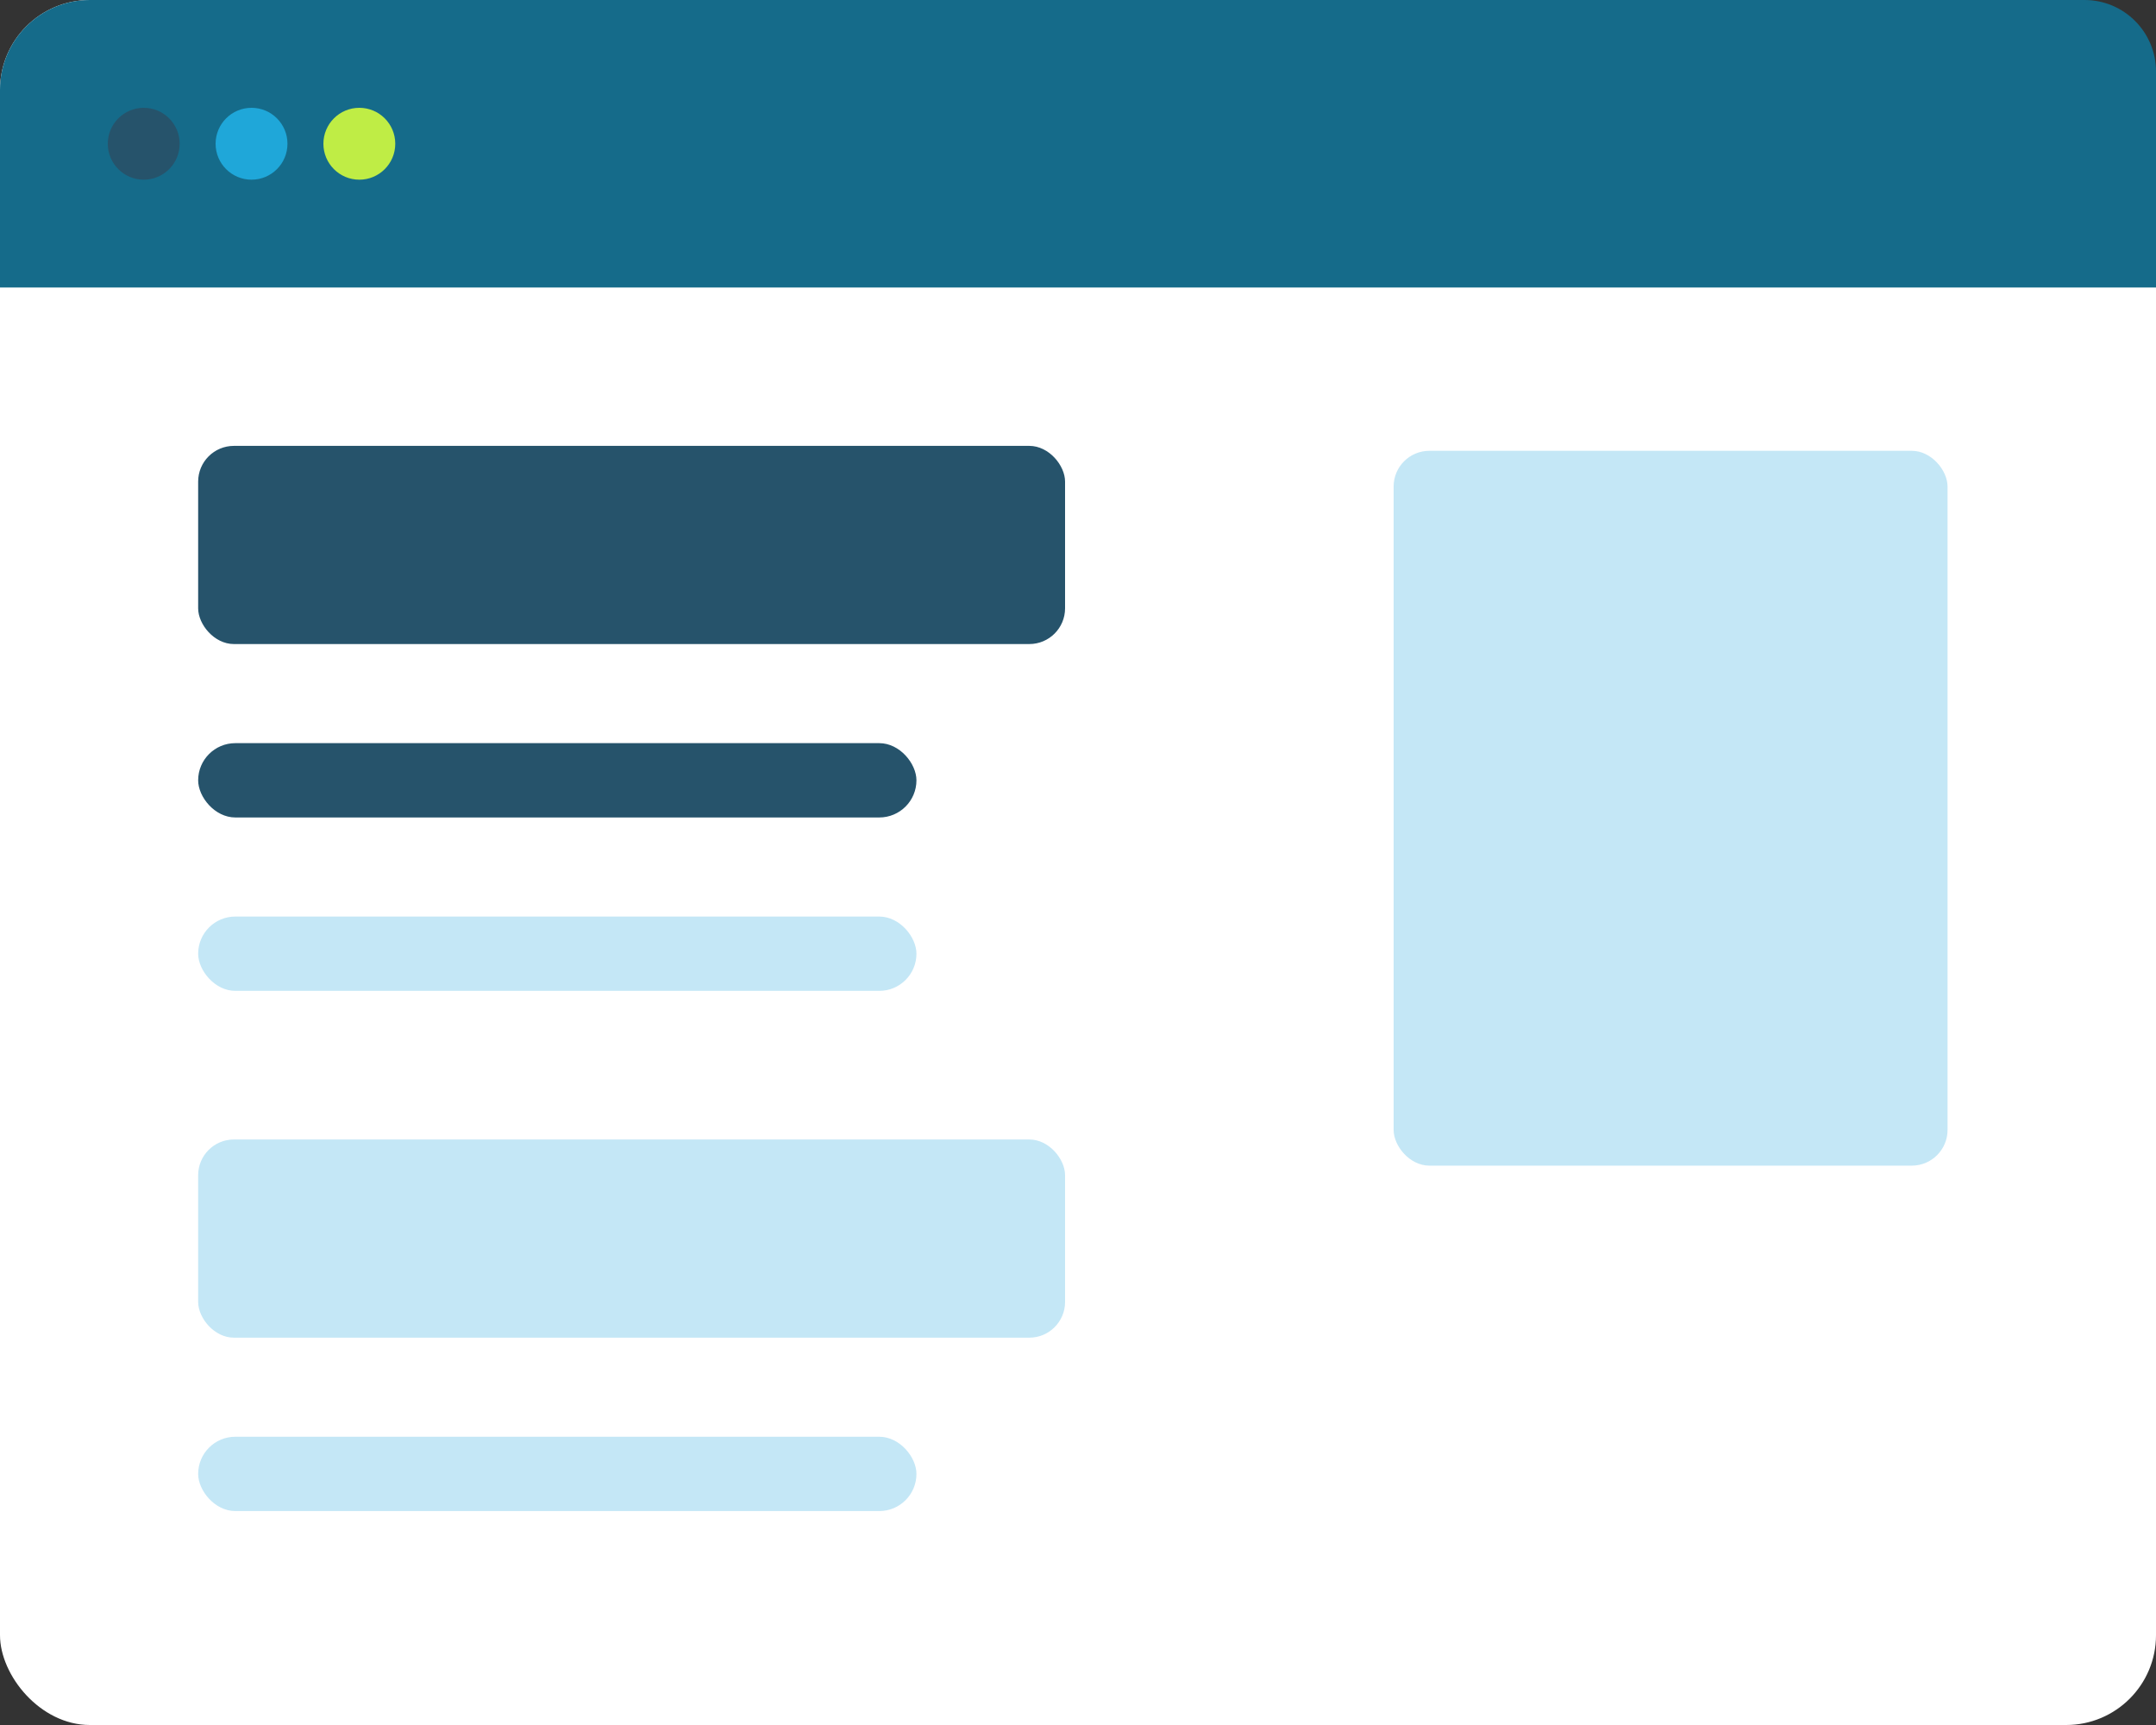 
<svg width="120" height="96" viewBox="0 0 120 96" fill="none" xmlns="http://www.w3.org/2000/svg">
<rect x="0" y="0" width="120" height="96" fill="#333333" stroke="none"/>
<rect y="-0" width="120" height="96" rx="5" fill="white"/>
<path d="M-4.71797e-08 5C-2.11231e-08 2.239 2.239 3.05033e-05 5 3.04857e-05L116.022 2.97788e-05C118.219 2.97648e-05 120 1.781 120 3.978L120 16L-1.50975e-07 16L-4.71797e-08 5Z" fill="#156B8A"/>
<rect x="11.029" y="41.358" width="39.979" height="4.136" rx="2.068" fill="#26536B"/>
<rect x="11.029" y="51.008" width="39.979" height="4.136" rx="2.068" fill="#C4E7F6"/>
<rect x="11.029" y="79.958" width="39.979" height="4.136" rx="2.068" fill="#C4E7F6"/>
<rect x="11.029" y="24.814" width="48.251" height="11.029" rx="1.989" fill="#26536B"/>
<rect x="11.029" y="63.415" width="48.251" height="11.029" rx="1.989" fill="#C4E7F6"/>
<rect x="77.567" y="25.089" width="30.831" height="39.781" rx="1.989" fill="#C4E7F6"/>
<circle cx="8" cy="8" r="2" fill="#26536B"/>
<circle cx="14" cy="8" r="2" fill="#1FA7D9"/>
<circle cx="20" cy="8" r="2" fill="#BFED45"/>
</svg>
